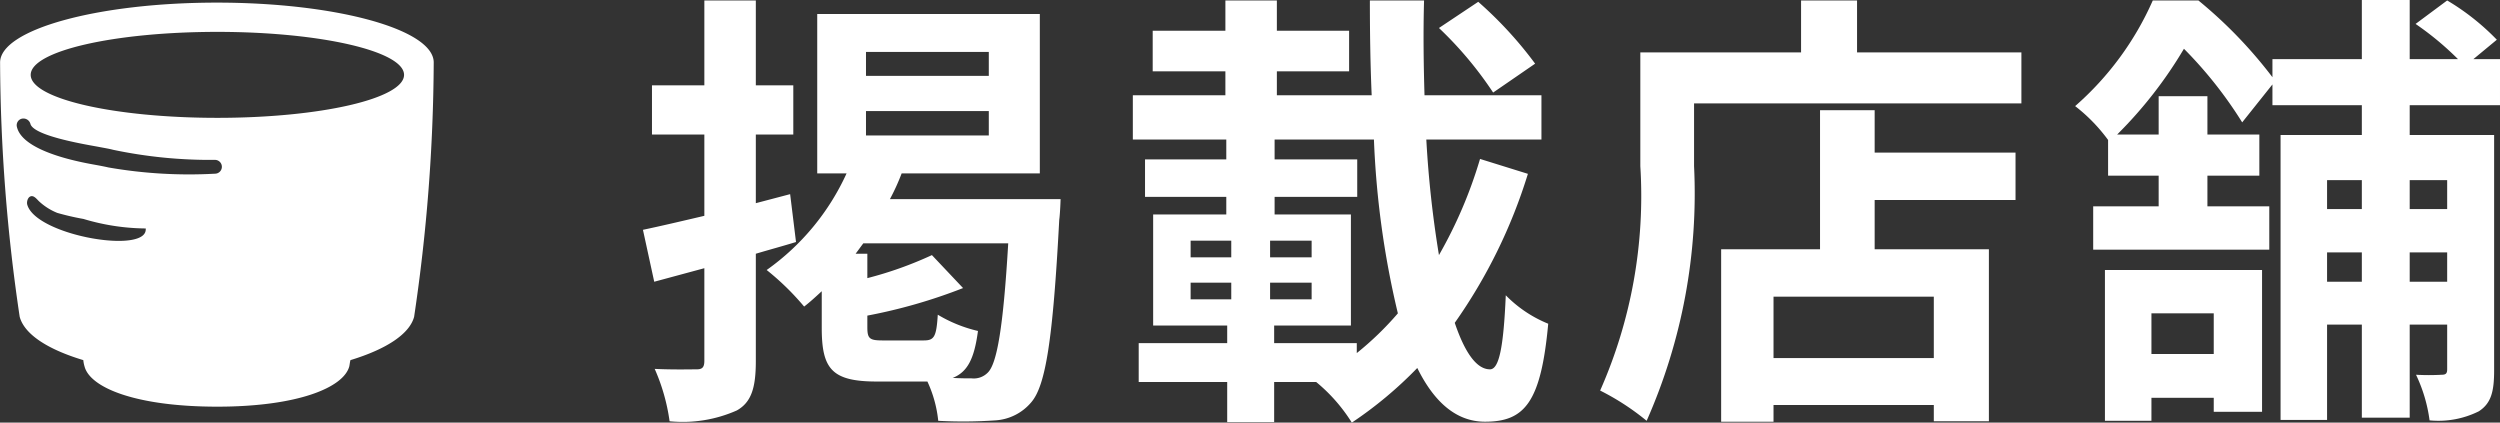 <svg xmlns="http://www.w3.org/2000/svg" width="55.37" height="9.36" viewBox="0 0 55.37 9.36">
  <rect x="0" y="0" width="55.37" height="9.36" fill="#333333" stroke="none"/>
  <g id="グループ_41312" data-name="グループ 41312" transform="translate(-4982 -512.53)">
    <path id="パス_3742" data-name="パス 3742" d="M3.5-4.17l-.76.2V-5.49h.83V-6.58H2.74V-8.46H1.6v1.88H.44v1.09H1.6v1.8c-.51.12-.98.23-1.36.31L.49-2.23l1.11-.3V-.48c0,.15-.05.19-.17.19S.89-.28.5-.3A4.321,4.321,0,0,1,.83.86,2.954,2.954,0,0,0,2.32.62c.32-.18.42-.5.42-1.09V-2.85c.3-.09.6-.17.89-.26ZM5.55-.93c-.29,0-.34-.04-.34-.29v-.26a11.826,11.826,0,0,0,2.12-.61l-.69-.73a8.3,8.3,0,0,1-1.43.51v-.54H4.95c.06-.08.11-.15.17-.23H8.33C8.22-1.21,8.08-.42,7.88-.22a.435.435,0,0,1-.36.13c-.09,0-.24,0-.42-.01.33-.13.48-.43.56-1.04a3.076,3.076,0,0,1-.89-.36c-.03.49-.08.57-.31.57ZM5.18-6.01H7.9v.54H5.18Zm0-1.31H7.9v.53H5.18Zm.53,3.26a4.8,4.8,0,0,0,.26-.57H9.03V-8.16H4.1v3.53h.65A5.322,5.322,0,0,1,2.98-2.49a5.808,5.808,0,0,1,.83.81c.13-.1.26-.22.39-.34v.81c0,.91.22,1.19,1.22,1.19H6.54a2.71,2.71,0,0,1,.24.87A10.29,10.29,0,0,0,8.05.84a1.128,1.128,0,0,0,.79-.4c.32-.37.48-1.39.62-4.04.02-.14.03-.46.03-.46ZM20-7.06a8.721,8.721,0,0,0-1.26-1.37l-.87.58a8.2,8.2,0,0,1,1.2,1.43ZM16.05-.87H14.22v-.39h1.7V-3.72H14.23v-.39h1.83v-.83H14.23v-.44h2.2a19.759,19.759,0,0,0,.53,3.85,6.851,6.851,0,0,1-.91.88ZM12.37-2.21h.9v.37h-.9Zm0-.93h.9v.37h-.9Zm1.76.37v-.37h.92v.37Zm0,.93v-.37h.92v.37Zm4.65-3.11a9.975,9.975,0,0,1-.91,2.13,23.855,23.855,0,0,1-.28-2.56h2.55v-.98H17.55c-.02-.68-.03-1.38-.01-2.1h-1.2c0,.71.01,1.41.04,2.1h-2.1v-.53h1.6v-.9h-1.6v-.67H13.14v.67H11.53v.9h1.61v.53H11.09v.98h2.07v.44h-1.8v.83h1.8v.39H11.54v2.46h1.64v.39H11.22v.86h1.96V.88h1.04V-.01h.93a3.706,3.706,0,0,1,.79.9A8.868,8.868,0,0,0,17.39-.32c.37.75.86,1.19,1.5,1.19.88,0,1.24-.43,1.4-2.17a2.776,2.776,0,0,1-.94-.63C19.3-.77,19.2-.29,19-.29c-.3,0-.56-.38-.78-1.03a11.673,11.673,0,0,0,1.62-3.3ZM28.83-.54H25.28V-1.9h3.55ZM27.52-6.03H26.31v3.08H24.12V.87h1.16V.5h3.55V.86h1.22V-2.95H27.52V-4.04h3.12V-5.09H27.52Zm-.39-1.28V-8.46H25.89v1.15H22.33v2.52A10.653,10.653,0,0,1,21.44.18a5.523,5.523,0,0,1,1.03.67,12.437,12.437,0,0,0,1.05-5.64V-6.18h7.25V-7.31Zm7.9,5.78v.9H33.65v-.9ZM32.62.85h1.03V.34h1.38V.65H36.1V-2.49H32.62ZM40.2-4.48v.64h-.83v-.64Zm-.83,2.25v-.65h.83v.65Zm-1.83,0v-.65h.77v.65Zm.77-2.25v.64h-.77v-.64Zm3.06-1.66V-7.16h-.59l.52-.43a5.28,5.28,0,0,0-1.1-.87l-.7.52a6.6,6.6,0,0,1,.94.78H39.37V-8.47H38.31v1.31H36.33v.4a10.03,10.03,0,0,0-1.64-1.7H33.68a6.676,6.676,0,0,1-1.72,2.34,3.72,3.72,0,0,1,.73.75v.79h1.12v.68H32.36v.96h3.9V-3.9H34.89v-.68h1.15v-.91H34.89v-.85H33.81v.85h-.92a9.467,9.467,0,0,0,1.48-1.9,9.254,9.254,0,0,1,1.29,1.63l.67-.84v.46h1.98v.66h-1.8V.83h1.03V-1.28h.77V.78h1.06V-1.28h.83v.99c0,.09-.03.12-.12.12a5.179,5.179,0,0,1-.57,0,3.35,3.35,0,0,1,.3,1.01A2.007,2.007,0,0,0,40.9.64c.28-.18.34-.45.34-.91V-5.48H39.37v-.66Z" transform="translate(4996 521)" fill="#fff"/>
    <path id="パス_3740" data-name="パス 3740" d="M20.869,7.086c-2.651,0-4.8.6-4.8,1.326a39.189,39.189,0,0,0,.434,5.632c.1.375.592.714,1.409.96a.713.713,0,0,0,.027.139c.123.475,1.144.889,2.922.892h.014c1.779,0,2.8-.42,2.928-.892.008-.036.014-.1.026-.139.811-.247,1.311-.586,1.41-.96a39.183,39.183,0,0,0,.434-5.632C25.675,7.682,23.522,7.086,20.869,7.086Zm-1.58,5.068c-.131.484-2.448.064-2.62-.6-.013-.06.014-.165.086-.18s.133.073.18.116a1.309,1.309,0,0,0,.4.253,5.679,5.679,0,0,0,.58.134,4.908,4.908,0,0,0,1.38.211A.212.212,0,0,1,19.289,12.154Zm1.539-1.279a10.4,10.4,0,0,1-2.363-.139c-.08-.019-.191-.04-.33-.065-.849-.152-1.594-.42-1.692-.827a.149.149,0,0,1,.106-.187.161.161,0,0,1,.191.112c.06.254,1.092.437,1.481.506.143.028.264.047.348.07a10.435,10.435,0,0,0,2.259.224.153.153,0,1,1,0,.306Zm.053-1.237c-2.284,0-4.134-.424-4.134-.952s1.85-.952,4.134-.952,4.135.428,4.135.952-1.847.952-4.133.952Z" transform="translate(4965.933 505.502)" fill="#fff"/>
  </g>
</svg>

